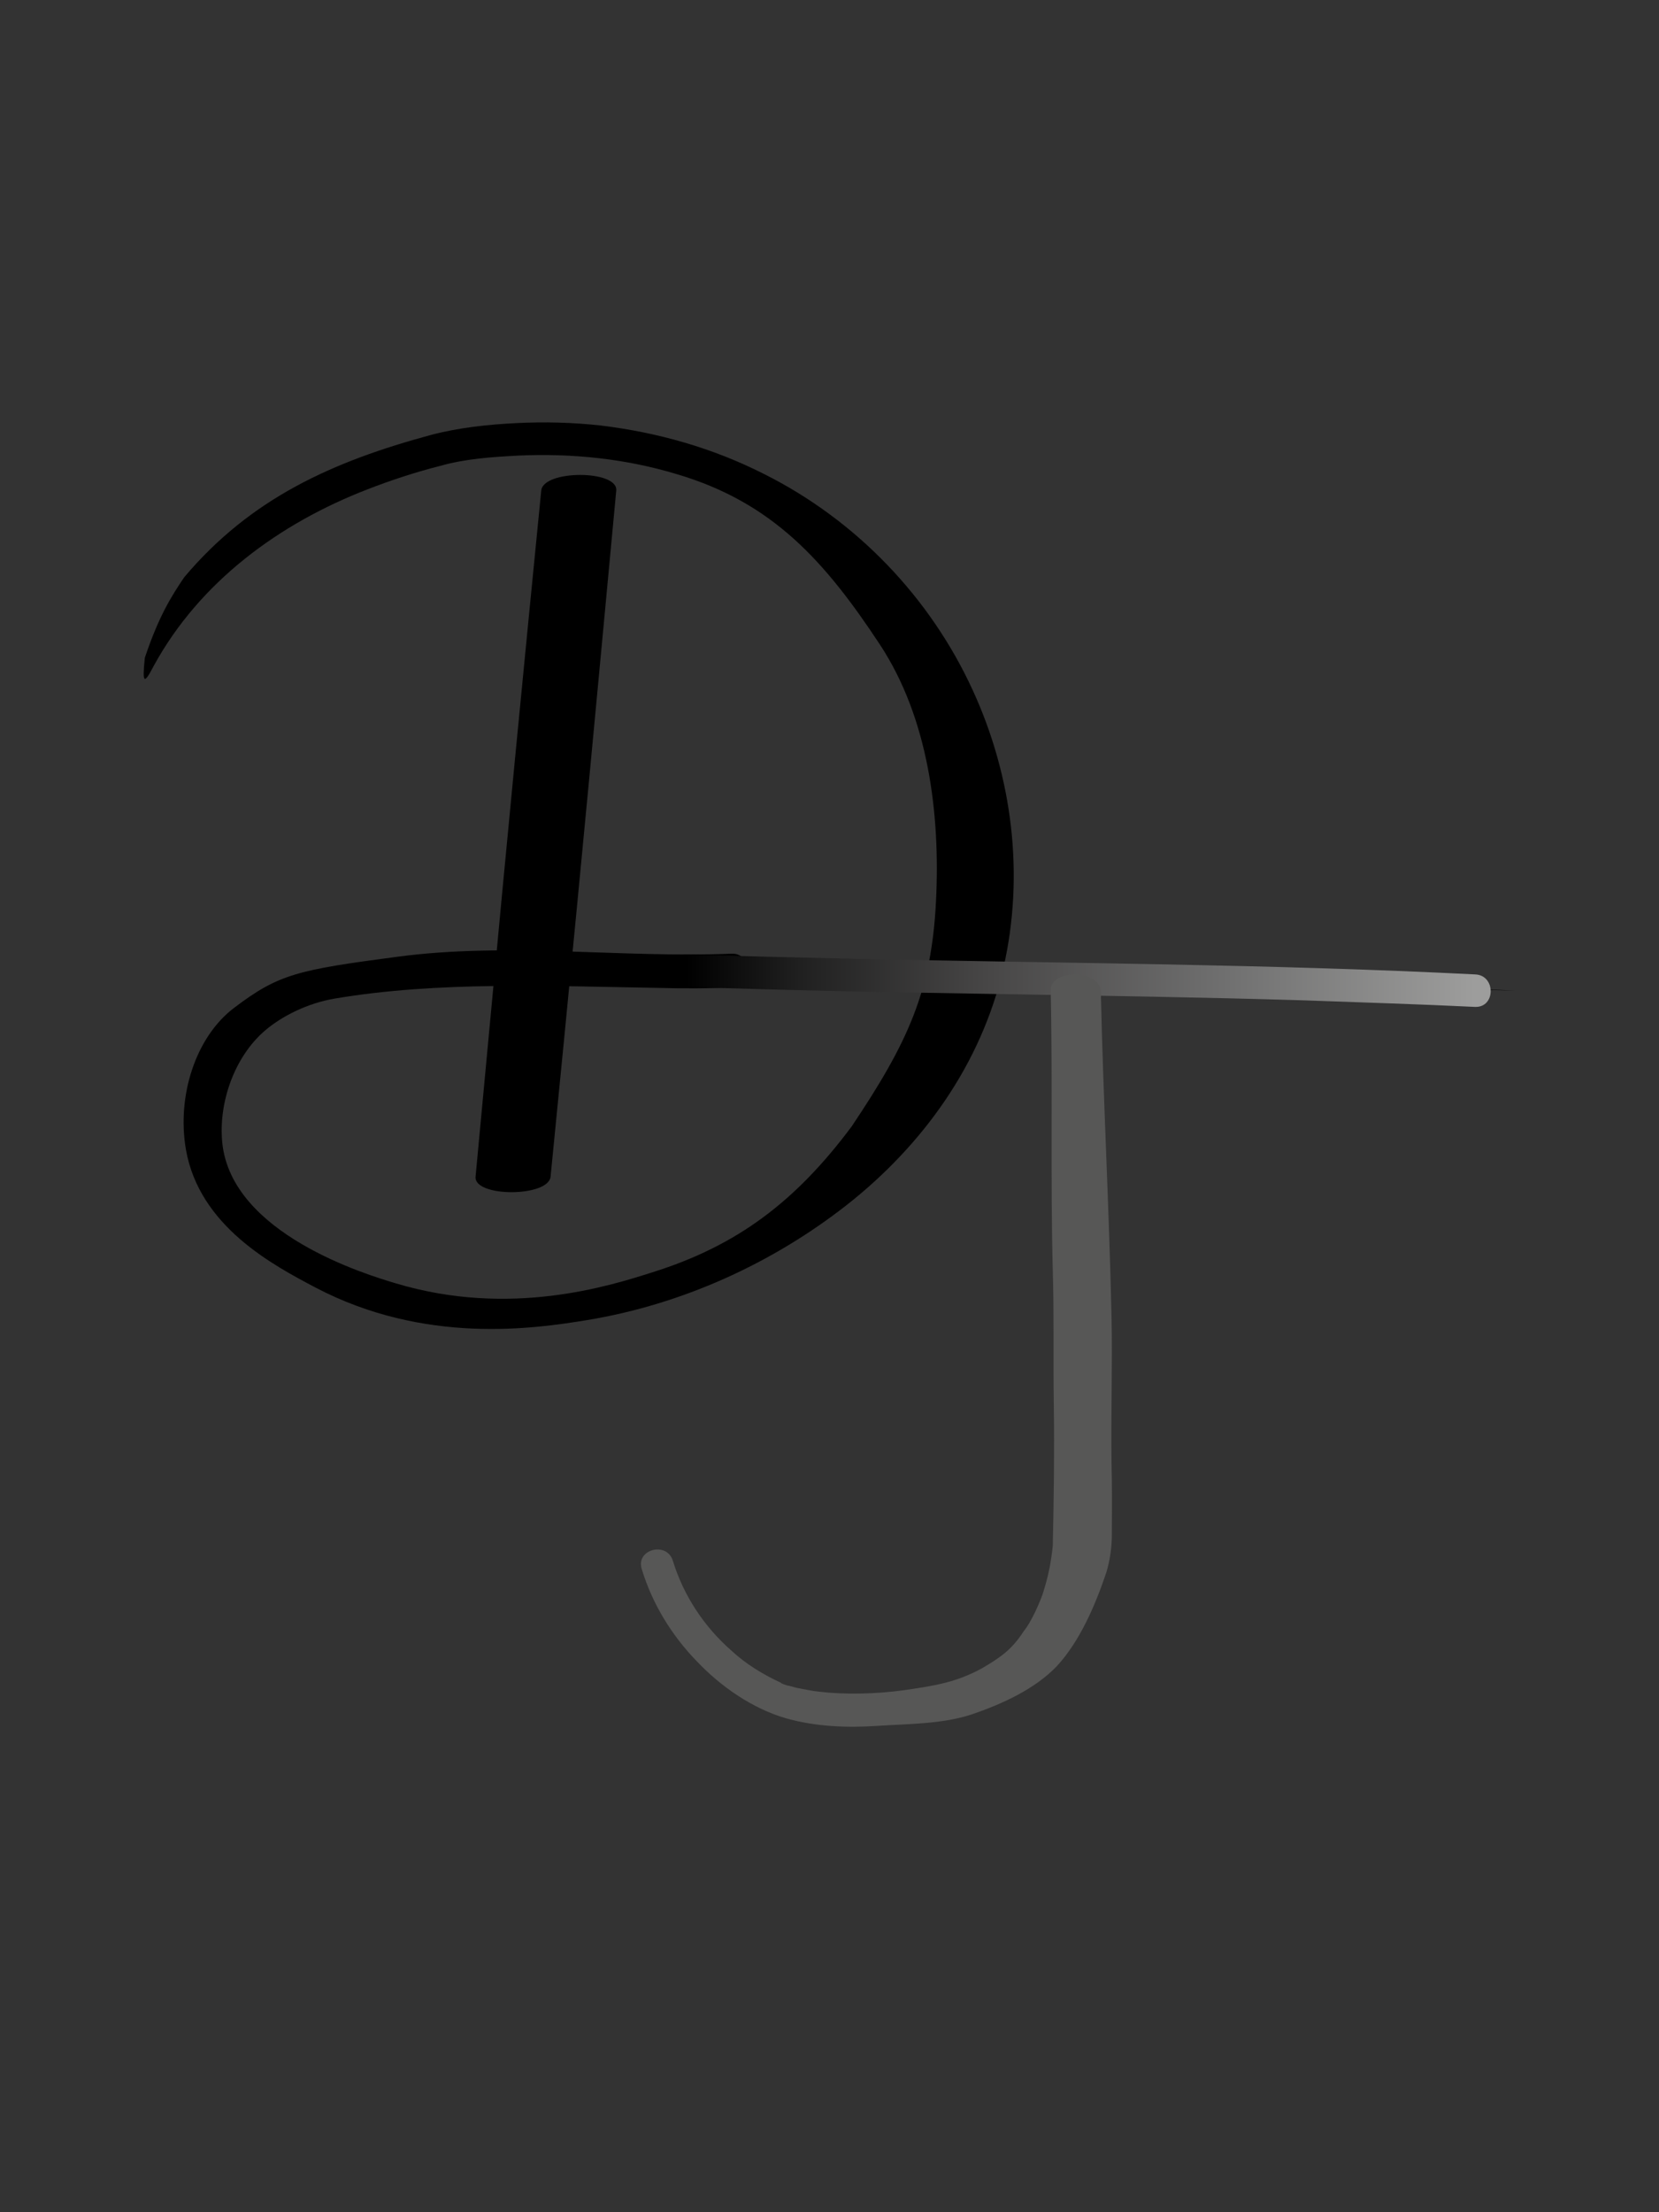 <?xml version="1.0" encoding="utf-8"?>
<!-- Generator: Adobe Illustrator 26.0.0, SVG Export Plug-In . SVG Version: 6.00 Build 0)  -->
<svg version="1.1" id="Capa_1" xmlns="http://www.w3.org/2000/svg" xmlns:xlink="http://www.w3.org/1999/xlink" x="0px" y="0px"
	 viewBox="0 0 480 640" style="enable-background:new 0 0 480 640;" xml:space="preserve">
<rect x="0" y="0" width="480" height="640" fill="#333333" stroke="none"/>
<style type="text/css">
	.st0{fill:url(#SVGID_1_);}
	.st1{fill:url(#SVGID_00000115502005475029447510000002180854824848732329_);}
	.st2{fill:#575756;}
</style>
<path d="M336.2,49.7"/>
<path d="M399.1-34.6"/>
<path d="M402.9,92"/>
<path d="M256.7,158.4"/>
<g>
	<g>
		<path d="M156.6,141.9c-5.1,51.5-10.1,103-14.9,154.7c-1.4,14.6-2.7,29.2-4.1,43.8c-0.6,6,21.1,6,21.7,0
			c5.1-51.5,10.1-103.2,14.9-154.7c1.4-14.6,2.7-29.2,4.1-43.8C178.8,135.9,157.2,135.9,156.6,141.9L156.6,141.9z"/>
	</g>
</g>
<g>
	<g>
		<path d="M211.7,275.9c-32.2,1.3-64.6-3.4-96.8,0.9c-28.8,3.8-34.3,5-47.2,14.8c-11.1,8.4-16.6,25.5-13.9,41
			c3.9,22.2,25.2,33.4,37.5,39.9c31.7,16.6,63.3,11.9,78.6,9.4c27.3-4.5,53.4-16.3,75.1-33.3c22.1-17.4,38.9-40.8,45.3-68.5
			c6.2-27,2.6-55.4-8.8-80.3c-12.4-27.1-33.9-49.4-60.5-62.7c-14.8-7.5-30.7-12-47.2-14c-8.1-0.9-16.3-1.1-24.3-0.7
			c-8.2,0.4-16.7,1.3-24.7,3.4c-28.5,7.7-52.2,18.3-71.5,41.2c-3.7,5.5-7.3,11.1-11.4,23.3c-0.8,7.7-0.2,7.7,2.6,2.3
			c13.3-24.3,36.3-41.2,62-51.1c6.7-2.6,13.7-4.9,20.8-6.7c7.3-2.1,15.2-2.6,22.7-3c15.5-0.7,31.1,0.9,45.9,5.4
			c27.7,8.2,42.8,25.2,58.7,49.3c14,21.3,17.5,48.9,16.2,74.4c-1.3,25.8-8.1,40.7-24.4,65c-16.2,21.7-33.1,34.5-57.7,42.2
			c-12.3,3.9-41,13.1-74.1,3.2c-8.4-2.5-47.7-14.3-50.3-40.8c-1.1-11.4,3.4-24.6,12.3-32.3c5-4.3,12.5-8,20.2-9.3
			c30.1-5.1,62.8-3.6,93.7-3.1c7.3,0.2,14.4,0.2,21.7-0.2C217.7,285.1,217.7,275.7,211.7,275.9z"/>
	</g>
</g>
<g>
	
		<linearGradient id="SVGID_1_" gradientUnits="userSpaceOnUse" x1="210.5" y1="-213.81" x2="438.4" y2="-213.81" gradientTransform="matrix(1 0 0 -1 0 69.89)">
		<stop  offset="0" style="stop-color:#FFFFFF"/>
		<stop  offset="1" style="stop-color:#000000"/>
	</linearGradient>
	<path class="st0" d="M438.4,286.6c-75.3-3.7-152.2-3.2-227.9-5.8"/>
	<g>
		
			<linearGradient id="SVGID_00000174562651998145444450000017423724594546444476_" gradientUnits="userSpaceOnUse" x1="198.81" y1="-213.81" x2="426.793" y2="-213.81" gradientTransform="matrix(1 0 0 -1 0 69.89)">
			<stop  offset="1.246007e-07" style="stop-color:#000000"/>
			<stop  offset="0.143" style="stop-color:#202020"/>
			<stop  offset="0.385" style="stop-color:#484747"/>
			<stop  offset="0.693" style="stop-color:#717171"/>
			<stop  offset="1" style="stop-color:#9D9D9C"/>
		</linearGradient>
		<path style="fill:url(#SVGID_00000174562651998145444450000017423724594546444476_);" d="M426.8,281.9
			c-59.4-3-118.7-3.2-178.1-4.5c-16.7-0.4-33.1-0.7-49.8-1.3c-6-0.2-6,9.2,0,9.4c59.4,2.1,118.9,2.1,178.3,3.9
			c16.5,0.6,33.1,1.1,49.6,1.9C432.8,291.5,432.8,282.1,426.8,281.9L426.8,281.9z"/>
	</g>
</g>
<g>
	<g>
		<path class="st2" d="M304,286.6c0.6,26.6-0.1,54.2,0.6,80.8c0.4,13.3,0.1,25.8,0.3,39.1s0,27.4-0.3,40.7c0,0.6-0.8,6.3-1.1,7.1
			c0,0-0.3,2.1-1.9,7.1c-2.9,7.7-5.4,10.5-5.4,10.5c-3.6,5.6-7,7.7-12,10.7c-7.5,4.1-13.7,5.1-22.8,6.4c-8.1,1.1-17,1.3-24.5,0.4
			c-2.1-0.2-4.1-0.7-6.4-1.1c-0.9-0.2-1.9-0.6-2.8-0.7c-0.4-0.2-0.7-0.2-1.1-0.4c-0.9-0.4-0.2,0-0.7-0.4c-5.2-2.4-10.1-5.4-14.2-9.2
			c-7.9-6.9-13.9-15.9-17-26c-1.7-5.8-10.9-3.4-9,2.4c3,9.9,8.6,19.1,15.9,26.6c6.9,7.3,16.1,13.7,25.8,16.5
			c8.4,2.4,17.6,2.8,26.4,2.2c9.2-0.6,18.7-0.5,27.3-3.3c8.8-3,18.3-7.3,24.7-14c6.7-7.3,11.1-17.6,14.3-27.1
			c1.1-3.7,1.6-7.4,1.6-11.1c0-7.1,0.1-13.4-0.1-20.6c-0.2-13.7,0.3-28.6,0-42.3c-0.7-31.5-2.4-62.7-3.1-94.1
			C318,280.2,303.8,280.4,304,286.6z"/>
	</g>
</g>
</svg>

